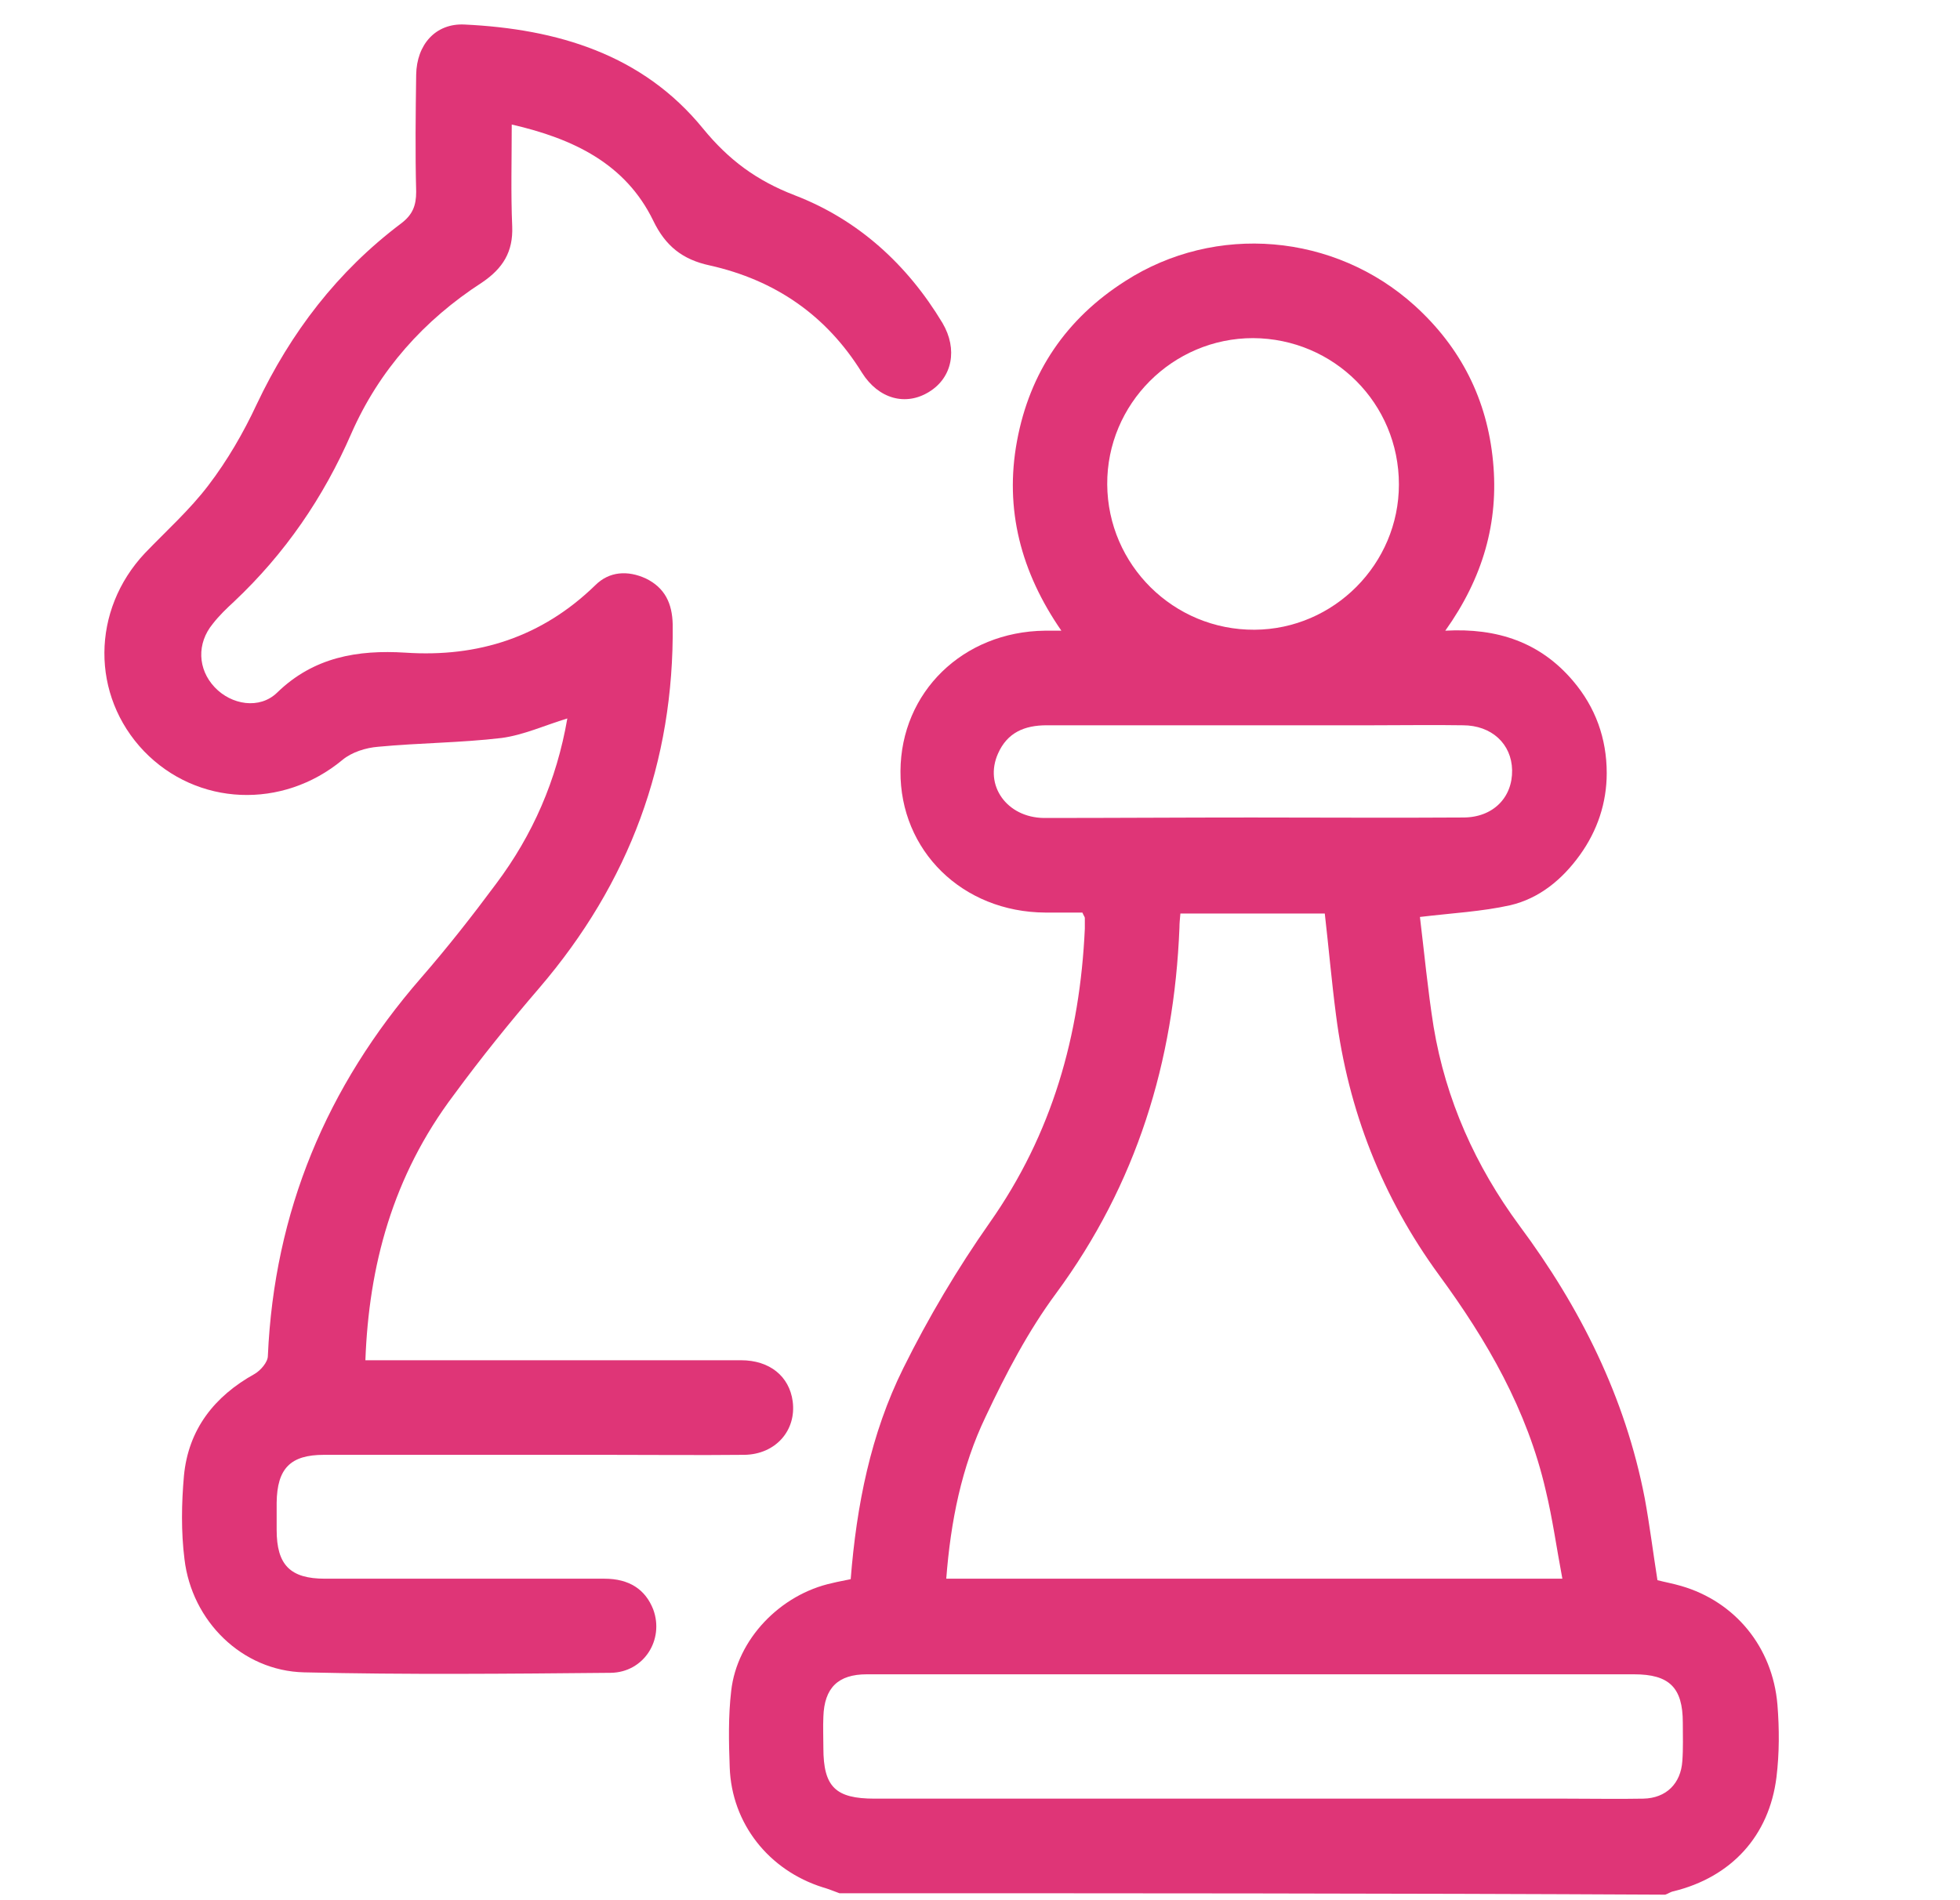 <svg width="33" height="32" viewBox="0 0 33 32" fill="none" xmlns="http://www.w3.org/2000/svg">
<path d="M14.134 31.883C14.044 31.85 13.945 31.809 13.855 31.784C12.943 31.497 12.319 30.709 12.286 29.764C12.27 29.337 12.261 28.902 12.311 28.475C12.409 27.604 13.14 26.849 14.011 26.66C14.109 26.635 14.208 26.619 14.323 26.594C14.421 25.354 14.659 24.147 15.21 23.038C15.629 22.192 16.121 21.363 16.663 20.591C17.715 19.096 18.183 17.438 18.265 15.639C18.265 15.582 18.265 15.516 18.265 15.458C18.265 15.442 18.248 15.425 18.224 15.368C18.027 15.368 17.813 15.368 17.599 15.368C16.203 15.36 15.152 14.325 15.161 12.986C15.169 11.656 16.212 10.638 17.591 10.621C17.665 10.621 17.731 10.621 17.87 10.621C17.189 9.636 16.91 8.576 17.123 7.427C17.337 6.269 17.953 5.365 18.946 4.733C20.466 3.756 22.469 3.928 23.816 5.144C24.596 5.85 25.04 6.729 25.138 7.772C25.237 8.798 24.966 9.734 24.334 10.621C25.212 10.572 25.935 10.818 26.485 11.467C26.863 11.911 27.052 12.436 27.052 13.019C27.052 13.52 26.896 13.988 26.6 14.399C26.305 14.809 25.919 15.13 25.426 15.245C24.95 15.351 24.457 15.376 23.907 15.442C23.98 16.041 24.038 16.666 24.137 17.29C24.342 18.521 24.843 19.638 25.582 20.64C26.608 22.02 27.364 23.531 27.692 25.231C27.775 25.683 27.832 26.142 27.906 26.611C28.029 26.643 28.169 26.668 28.308 26.709C29.212 26.972 29.844 27.736 29.926 28.705C29.959 29.115 29.959 29.526 29.91 29.928C29.787 30.922 29.146 31.612 28.177 31.85C28.128 31.858 28.087 31.891 28.037 31.907C23.397 31.883 18.766 31.883 14.134 31.883ZM26.305 26.586C26.206 26.06 26.14 25.576 26.025 25.099C25.713 23.744 25.04 22.578 24.227 21.47C23.274 20.164 22.699 18.702 22.494 17.093C22.42 16.526 22.371 15.959 22.305 15.384C21.492 15.384 20.687 15.384 19.874 15.384C19.866 15.475 19.858 15.549 19.858 15.623C19.768 17.881 19.135 19.942 17.78 21.782C17.312 22.414 16.934 23.137 16.598 23.851C16.187 24.705 16.006 25.625 15.932 26.586C19.373 26.586 22.798 26.586 26.305 26.586ZM21.081 28.196C20.86 28.196 20.63 28.196 20.408 28.196C18.47 28.196 16.532 28.196 14.594 28.196C14.109 28.196 13.879 28.425 13.863 28.91C13.855 29.082 13.863 29.255 13.863 29.436C13.863 30.093 14.068 30.29 14.725 30.29C18.61 30.29 22.494 30.29 26.378 30.29C26.805 30.29 27.241 30.298 27.668 30.29C28.054 30.282 28.3 30.035 28.325 29.657C28.341 29.444 28.333 29.23 28.333 29.009C28.333 28.417 28.103 28.196 27.512 28.196C25.368 28.196 23.225 28.196 21.081 28.196ZM23.553 8.158C23.553 6.794 22.461 5.702 21.098 5.694C19.743 5.694 18.634 6.803 18.642 8.158C18.651 9.513 19.759 10.613 21.123 10.605C22.461 10.597 23.553 9.496 23.553 8.158ZM21.073 13.767C22.264 13.767 23.447 13.775 24.637 13.767C25.138 13.767 25.467 13.43 25.459 12.97C25.451 12.527 25.114 12.214 24.629 12.214C24.128 12.206 23.627 12.214 23.126 12.214C21.295 12.214 19.456 12.214 17.624 12.214C17.246 12.214 16.959 12.338 16.803 12.691C16.565 13.225 16.951 13.767 17.575 13.775C18.733 13.775 19.907 13.767 21.073 13.767Z" fill="#DF3577"/>
<path d="M6.152 22.907C6.793 22.907 7.409 22.907 8.017 22.907C9.503 22.907 10.989 22.907 12.476 22.907C12.96 22.907 13.289 23.178 13.346 23.597C13.412 24.089 13.059 24.492 12.533 24.5C11.753 24.508 10.973 24.5 10.193 24.5C8.616 24.5 7.039 24.5 5.454 24.5C4.888 24.5 4.666 24.73 4.658 25.305C4.658 25.461 4.658 25.609 4.658 25.765C4.658 26.356 4.888 26.586 5.471 26.586C7.039 26.586 8.608 26.586 10.177 26.586C10.595 26.586 10.866 26.767 10.998 27.103C11.187 27.613 10.842 28.163 10.283 28.171C8.559 28.187 6.842 28.204 5.118 28.163C4.075 28.138 3.229 27.3 3.106 26.257C3.048 25.797 3.056 25.313 3.097 24.853C3.171 24.073 3.607 23.515 4.288 23.137C4.387 23.079 4.51 22.94 4.51 22.833C4.617 20.41 5.495 18.3 7.089 16.468C7.532 15.959 7.951 15.425 8.353 14.883C8.969 14.062 9.372 13.142 9.552 12.099C9.175 12.214 8.813 12.379 8.444 12.428C7.754 12.51 7.056 12.51 6.366 12.576C6.161 12.592 5.923 12.666 5.766 12.797C4.756 13.635 3.319 13.578 2.424 12.65C1.529 11.713 1.537 10.276 2.44 9.315C2.802 8.938 3.196 8.585 3.508 8.174C3.828 7.755 4.099 7.287 4.321 6.811C4.896 5.595 5.684 4.569 6.752 3.764C6.949 3.616 7.007 3.46 7.007 3.23C6.99 2.573 6.998 1.916 7.007 1.259C7.015 0.75 7.335 0.389 7.82 0.413C9.38 0.487 10.817 0.914 11.835 2.163C12.271 2.696 12.739 3.041 13.379 3.288C14.447 3.698 15.276 4.454 15.868 5.439C16.13 5.883 16.032 6.359 15.646 6.597C15.252 6.844 14.792 6.72 14.513 6.277C13.913 5.308 13.051 4.717 11.95 4.47C11.491 4.372 11.203 4.142 10.998 3.715C10.53 2.754 9.651 2.335 8.616 2.097C8.616 2.696 8.6 3.255 8.624 3.813C8.641 4.24 8.468 4.519 8.115 4.758C7.138 5.39 6.382 6.236 5.914 7.303C5.446 8.379 4.797 9.324 3.943 10.129C3.82 10.243 3.689 10.367 3.582 10.506C3.311 10.835 3.327 11.27 3.615 11.574C3.894 11.87 4.37 11.952 4.666 11.664C5.282 11.065 6.021 10.941 6.826 10.991C8.05 11.073 9.125 10.728 10.021 9.857C10.259 9.619 10.571 9.603 10.874 9.742C11.195 9.899 11.318 10.161 11.326 10.514C11.351 12.838 10.595 14.867 9.084 16.633C8.583 17.216 8.099 17.815 7.647 18.431C6.604 19.811 6.21 21.33 6.152 22.907Z" fill="#DF3577"/>
</svg>
